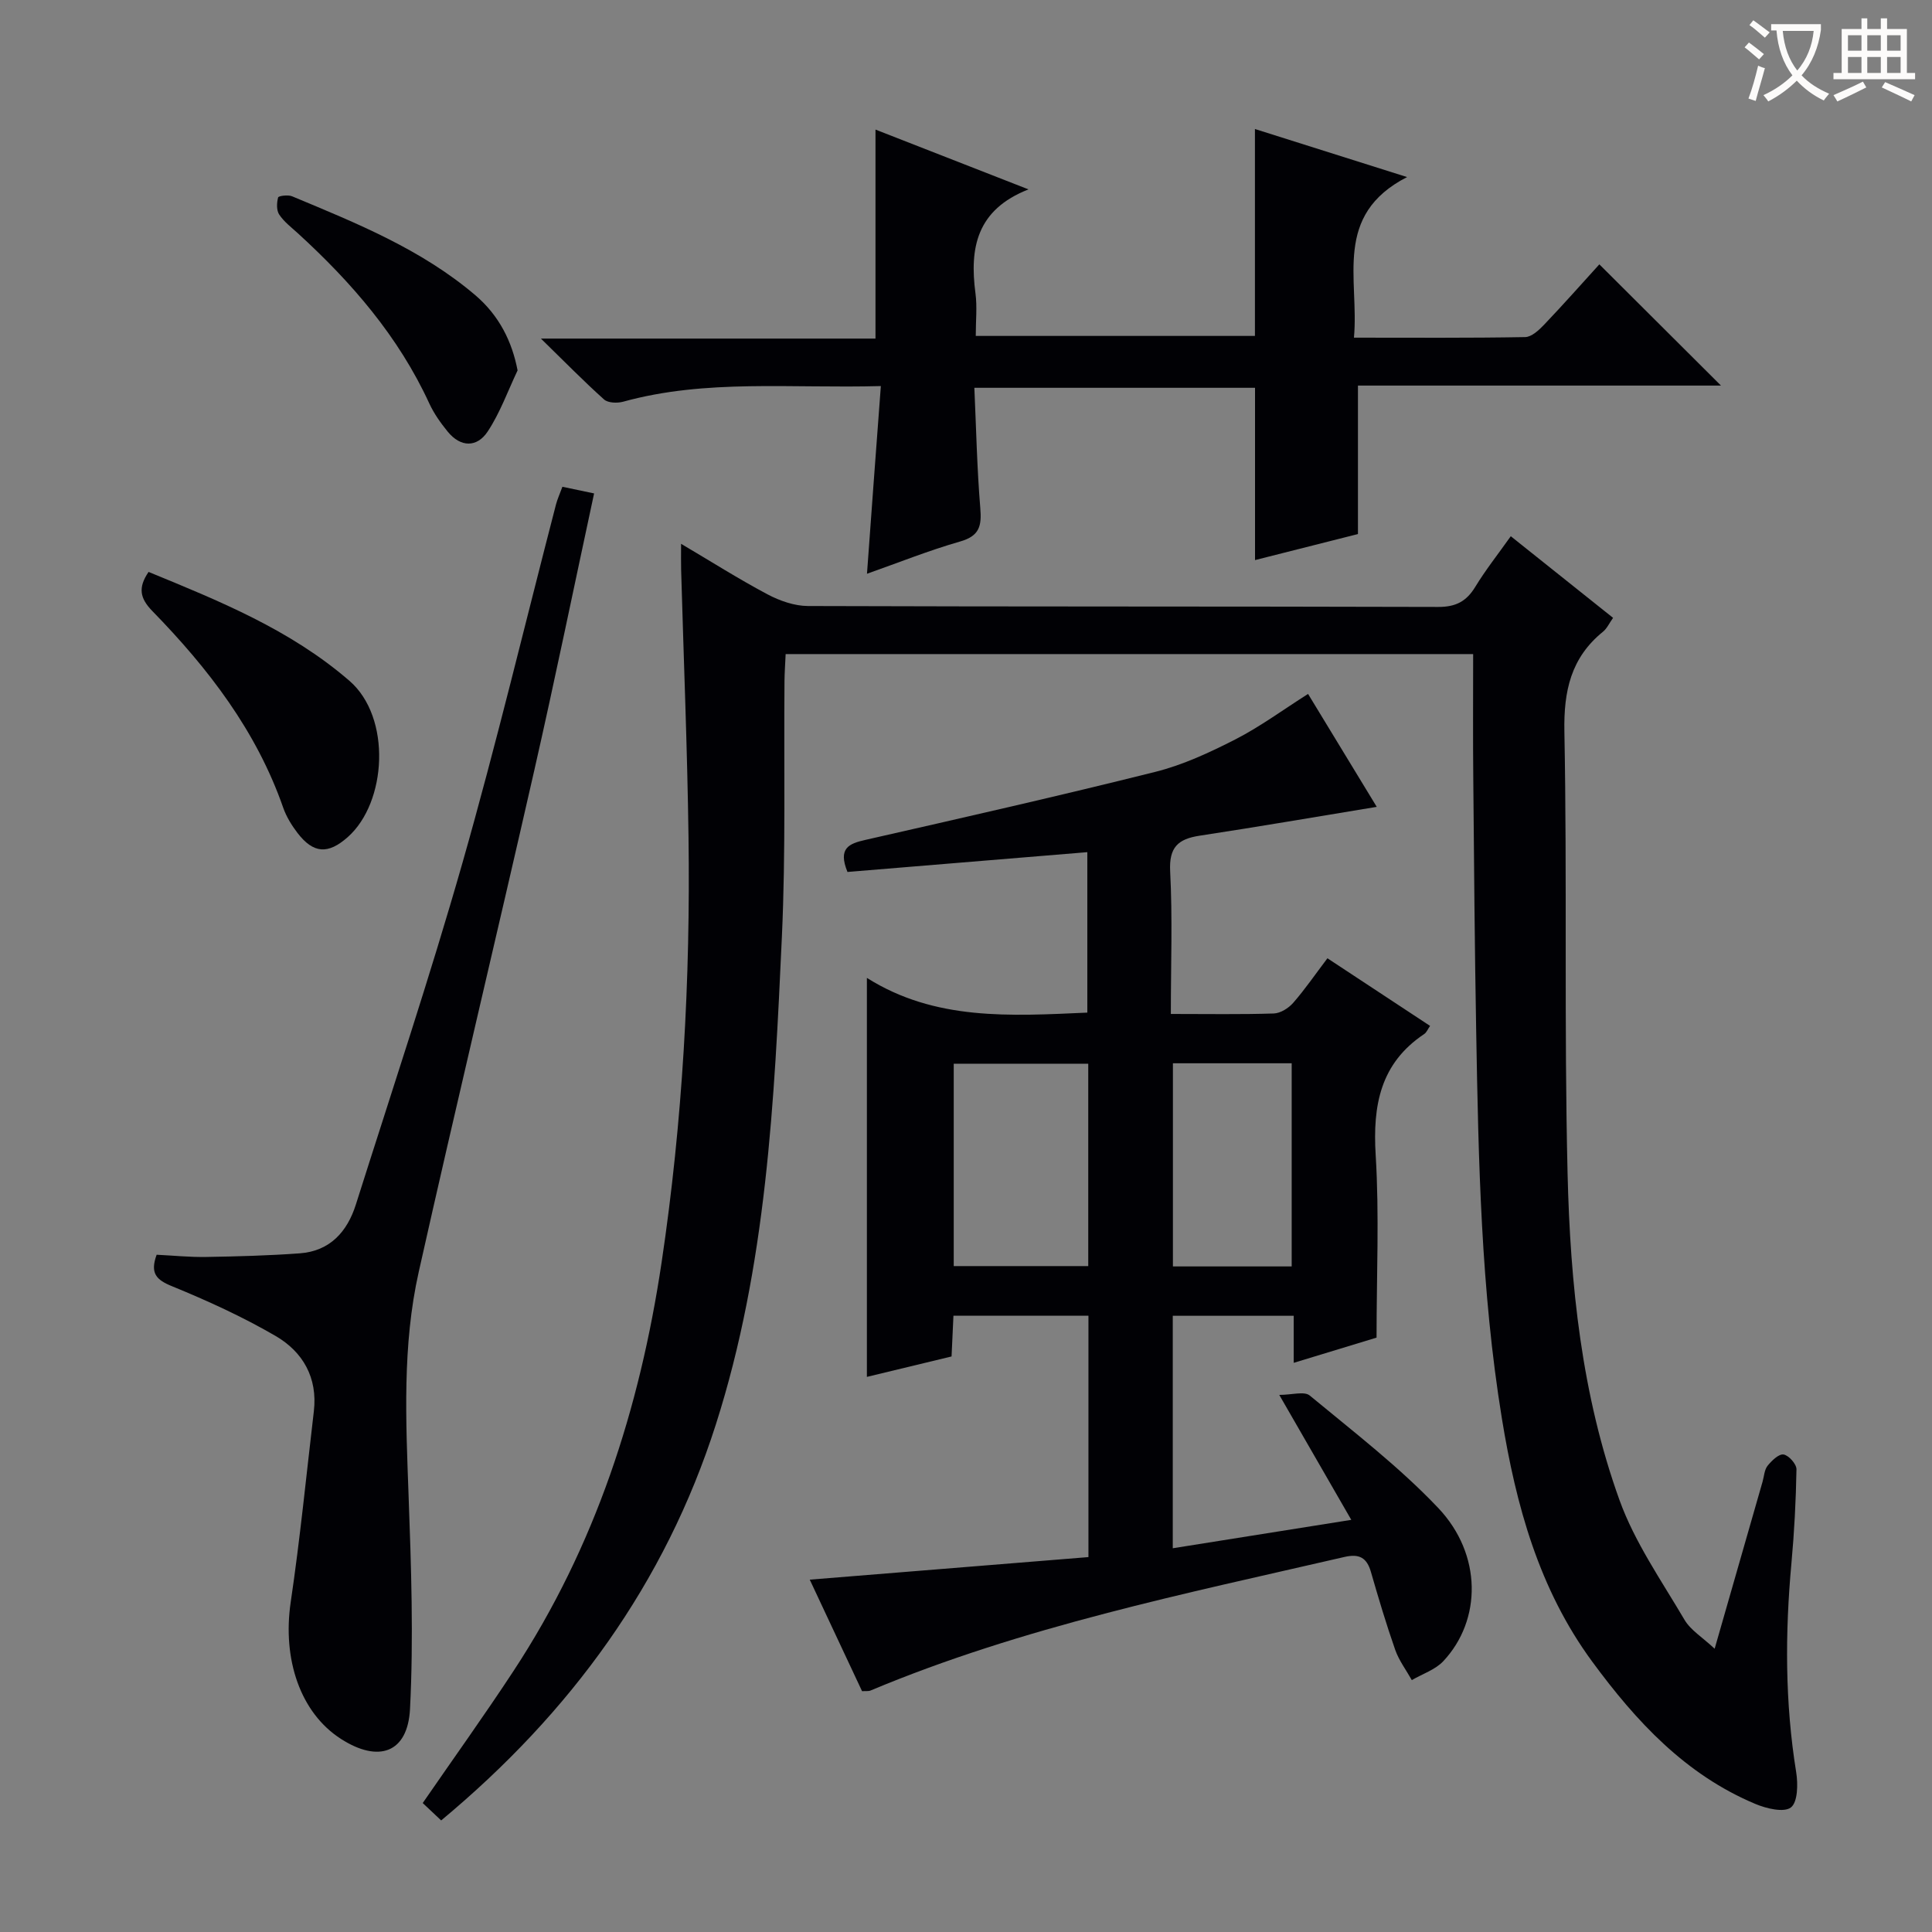 <svg enable-background="new 0 0 400 400" viewBox="0 0 400 400" xmlns="http://www.w3.org/2000/svg"><rect x="0" y="0" width="400" height="400" fill="#808080" stroke="none"/><g fill="#010105"><path d="m305 135.42c-47.36 0-94.63 0-142.34 0-.09 2.01-.22 3.8-.24 5.58-.15 17.66.27 35.34-.54 52.97-1.56 34.02-3.18 68.12-13.66 100.92-10.52 32.95-30.1 59.74-56.88 82.01-1.33-1.25-2.6-2.45-3.82-3.6 6.43-9.33 12.81-18.22 18.81-27.36 16.92-25.75 26.12-54.26 30.65-84.59 4.36-29.21 5.97-58.55 5.57-88.02-.25-18.46-1.01-36.92-1.53-55.38-.04-1.49-.01-2.99-.01-5.36 6.3 3.72 11.99 7.33 17.93 10.48 2.52 1.33 5.55 2.39 8.35 2.4 43.49.15 86.98.06 130.48.19 3.64.01 5.84-1.15 7.67-4.16 2.14-3.51 4.71-6.76 7.35-10.48 7.17 5.72 14.03 11.19 21.18 16.9-.8 1.12-1.27 2.21-2.09 2.87-6.64 5.39-8.15 12.26-7.99 20.68.58 30.48-.07 60.99.66 91.47.55 22.94 2.9 45.88 10.75 67.64 3.15 8.74 8.68 16.66 13.45 24.77 1.28 2.17 3.74 3.65 6.25 6 3.44-12 6.68-23.29 9.92-34.58.32-1.12.37-2.46 1.04-3.3.85-1.06 2.33-2.49 3.31-2.33 1.07.17 2.68 1.98 2.67 3.06-.11 6.48-.45 12.97-1.04 19.42-1.33 14.48-1.35 28.88.98 43.29.39 2.43.34 6.19-1.09 7.3s-5.07.24-7.35-.72c-14.49-6.07-24.69-17.09-33.79-29.47-11.06-15.05-15.78-32.4-18.71-50.39-4.32-26.51-4.84-53.29-5.31-80.06-.31-17.31-.45-34.62-.6-51.93-.09-8.62-.03-17.22-.03-26.22z"/><path d="m242.41 209.93c7.68 0 14.5.12 21.32-.1 1.38-.05 3.05-1.1 4.01-2.2 2.4-2.74 4.47-5.77 7.09-9.23 7.09 4.67 14.09 9.28 21.25 14-.47.67-.72 1.36-1.21 1.68-9.1 6.08-10.68 14.78-10.05 25.07.76 12.4.18 24.89.18 37.79-5.01 1.52-10.82 3.29-17.15 5.22 0-3.47 0-6.42 0-9.74-8.47 0-16.55 0-25.04 0v48.13c12.12-1.93 24.02-3.82 36.96-5.88-4.94-8.57-9.54-16.56-14.91-25.87 2.59 0 5.18-.81 6.31.13 9.08 7.52 18.53 14.77 26.61 23.29 9.1 9.61 9.01 23.21 1.04 31.71-1.67 1.78-4.32 2.63-6.52 3.92-1.16-2.08-2.65-4.04-3.43-6.25-1.86-5.31-3.47-10.72-5.03-16.13-.85-2.97-2.41-3.83-5.48-3.12-33.15 7.65-66.54 14.42-98.11 27.65-.43.18-.98.09-1.77.14-3.54-7.55-7.11-15.15-10.83-23.09 19.56-1.58 38.55-3.12 57.7-4.67 0-17.08 0-33.34 0-49.97-9.27 0-18.33 0-27.95 0-.12 2.52-.24 5.11-.39 8.43-5.68 1.37-11.54 2.79-17.53 4.23 0-27.33 0-54.38 0-82.61 14.1 8.9 29.65 7.9 45.64 7.19 0-11 0-22.03 0-33.22-16.64 1.37-33.26 2.74-49.66 4.1-2.01-4.93.3-5.87 3.72-6.64 20.05-4.56 40.1-9.1 60.04-14.09 5.73-1.44 11.27-4.02 16.57-6.73 5.13-2.63 9.84-6.11 15.03-9.4 4.76 7.82 9.63 15.83 14.22 23.38-12.52 2.06-24.57 4.13-36.66 5.97-4.47.68-6.37 2.38-6.11 7.39.5 9.63.14 19.28.14 29.52zm-44.95 10.3v41.9h27.85c0-14.2 0-27.93 0-41.9-9.36 0-18.43 0-27.85 0zm45.38-.09v42.06h24.59c0-14.24 0-28.1 0-42.06-8.34 0-16.3 0-24.59 0z"/><path d="m182.37 79.93c-18.68.52-36.2-1.5-53.36 3.24-1.21.33-3.12.27-3.94-.46-4.17-3.73-8.09-7.74-13.08-12.61h69.27c0-14.52 0-28.55 0-43.27 10.39 4.06 20.75 8.11 31.68 12.38-10.78 4.22-12.22 12.16-10.98 21.52.37 2.77.06 5.63.06 8.82h57.8c0-14.07 0-28.11 0-42.84 9.8 3.1 19.88 6.28 31.5 9.95-15.42 7.92-9.89 21.08-11 33.25 12.24 0 23.84.09 35.44-.12 1.34-.02 2.86-1.44 3.93-2.56 4.01-4.21 7.86-8.56 11.44-12.5 8.42 8.39 16.73 16.67 25.18 25.1-24.92 0-49.98 0-75.16 0v30.74c-6.72 1.7-14.15 3.58-21.31 5.39 0-11.91 0-23.63 0-35.67-18.89 0-38.1 0-58.11 0 .38 8.43.55 16.69 1.23 24.92.3 3.65-.14 5.74-4.14 6.89-6.53 1.87-12.87 4.42-19.32 6.69.92-12.75 1.86-25.4 2.87-38.86z"/><path d="m32.43 259.78c3.36.16 6.81.52 10.25.46 6.46-.11 12.93-.28 19.37-.75 6.26-.45 9.85-4.48 11.63-10.11 7.46-23.56 15.3-47.02 22.08-70.78 7-24.56 12.93-49.42 19.35-74.15.29-1.11.78-2.16 1.33-3.67 2.08.44 4.11.86 6.56 1.38-4.16 19.32-8.08 38.44-12.41 57.46-7.87 34.6-16.14 69.11-23.9 103.73-3.41 15.21-2.66 30.73-2.1 46.21.54 14.74 1.05 29.54.3 44.25-.47 9.14-6.51 11.21-14.29 6.22-8.42-5.4-12.16-16.49-10.41-28.34 1.94-13.12 3.24-26.34 4.79-39.52.81-6.92-2.27-12.28-7.9-15.56-6.84-3.98-14.11-7.3-21.44-10.3-3.29-1.33-4.61-2.69-3.21-6.53z"/><path d="m30.76 118.41c14.62 6.01 29.3 11.92 41.59 22.55 8.75 7.57 7.75 25.19-.36 32.36-4.05 3.58-7.09 3.46-10.43-.91-1.19-1.56-2.27-3.32-2.92-5.17-5.54-15.91-15.53-28.87-27.09-40.72-2.58-2.65-3.02-4.83-.79-8.11z"/><path d="m107.16 76.69c-2.02 4.25-3.62 8.77-6.19 12.65-2.21 3.34-5.6 3.32-8.29.01-1.46-1.79-2.84-3.74-3.8-5.82-6.37-13.86-16.1-25.08-27.23-35.25-1.35-1.23-2.87-2.38-3.85-3.87-.58-.88-.51-2.42-.22-3.53.08-.33 2.06-.59 2.89-.24 13.33 5.56 26.76 10.96 37.94 20.48 4.97 4.24 7.61 9.63 8.75 15.57z"/></g><path d="m362.1 8.8c1.1.8 2.1 1.6 3.1 2.4l-1 1.1c-1.3-1.1-2.3-2-3-2.5zm1.9 4.8c.5.2.9.4 1.4.5-.6 2.3-1.3 4.5-1.9 6.8l-1.5-.5c.8-2.1 1.4-4.3 2-6.8zm-1-9.4c1.3.9 2.4 1.8 3.4 2.5l-1 1.1c-1.4-1.2-2.4-2.1-3.2-2.6zm3.7 2.2v-1.4h10.3v1.2c-.5 3.6-1.8 6.8-4 9.4 1.5 1.6 3.4 2.8 5.7 3.8-.3.4-.7.8-1.1 1.4-2.3-1.1-4.1-2.5-5.6-4.1-1.6 1.6-3.6 3.1-5.9 4.3-.3-.5-.7-.9-1-1.3 2.4-1.1 4.4-2.5 6-4.1-1.9-2.5-3-5.6-3.3-9.3h-1.1zm8.8 0h-6.4c.3 3.3 1.3 6 3 8.2 2-2.3 3.1-5.1 3.4-8.2z" fill="#fcfbfa"/><path d="m385.3 3.8h1.3v2.2h2.8v-2.2h1.3v2.2h4.1v9.1h1.7v1.3h-16.9v-1.3h1.7v-9.1h4.1v-2.2zm.4 13.1.7 1.2c-1.8.9-3.8 1.9-6 2.9-.2-.4-.5-.8-.8-1.3 2.3-1 4.3-1.9 6.1-2.8zm-3.1-6.4h2.8v-3.2h-2.8zm0 4.6h2.8v-3.3h-2.8zm4-4.6h2.8v-3.2h-2.8zm0 4.6h2.8v-3.3h-2.8zm3.7 1.9c2.1.9 4.1 1.8 6.1 2.7l-.7 1.3c-2.2-1.1-4.2-2-6.1-2.9zm3.2-9.7h-2.8v3.2h2.8zm-2.8 7.8h2.8v-3.3h-2.8z" fill="#fcfbfa"/></svg>